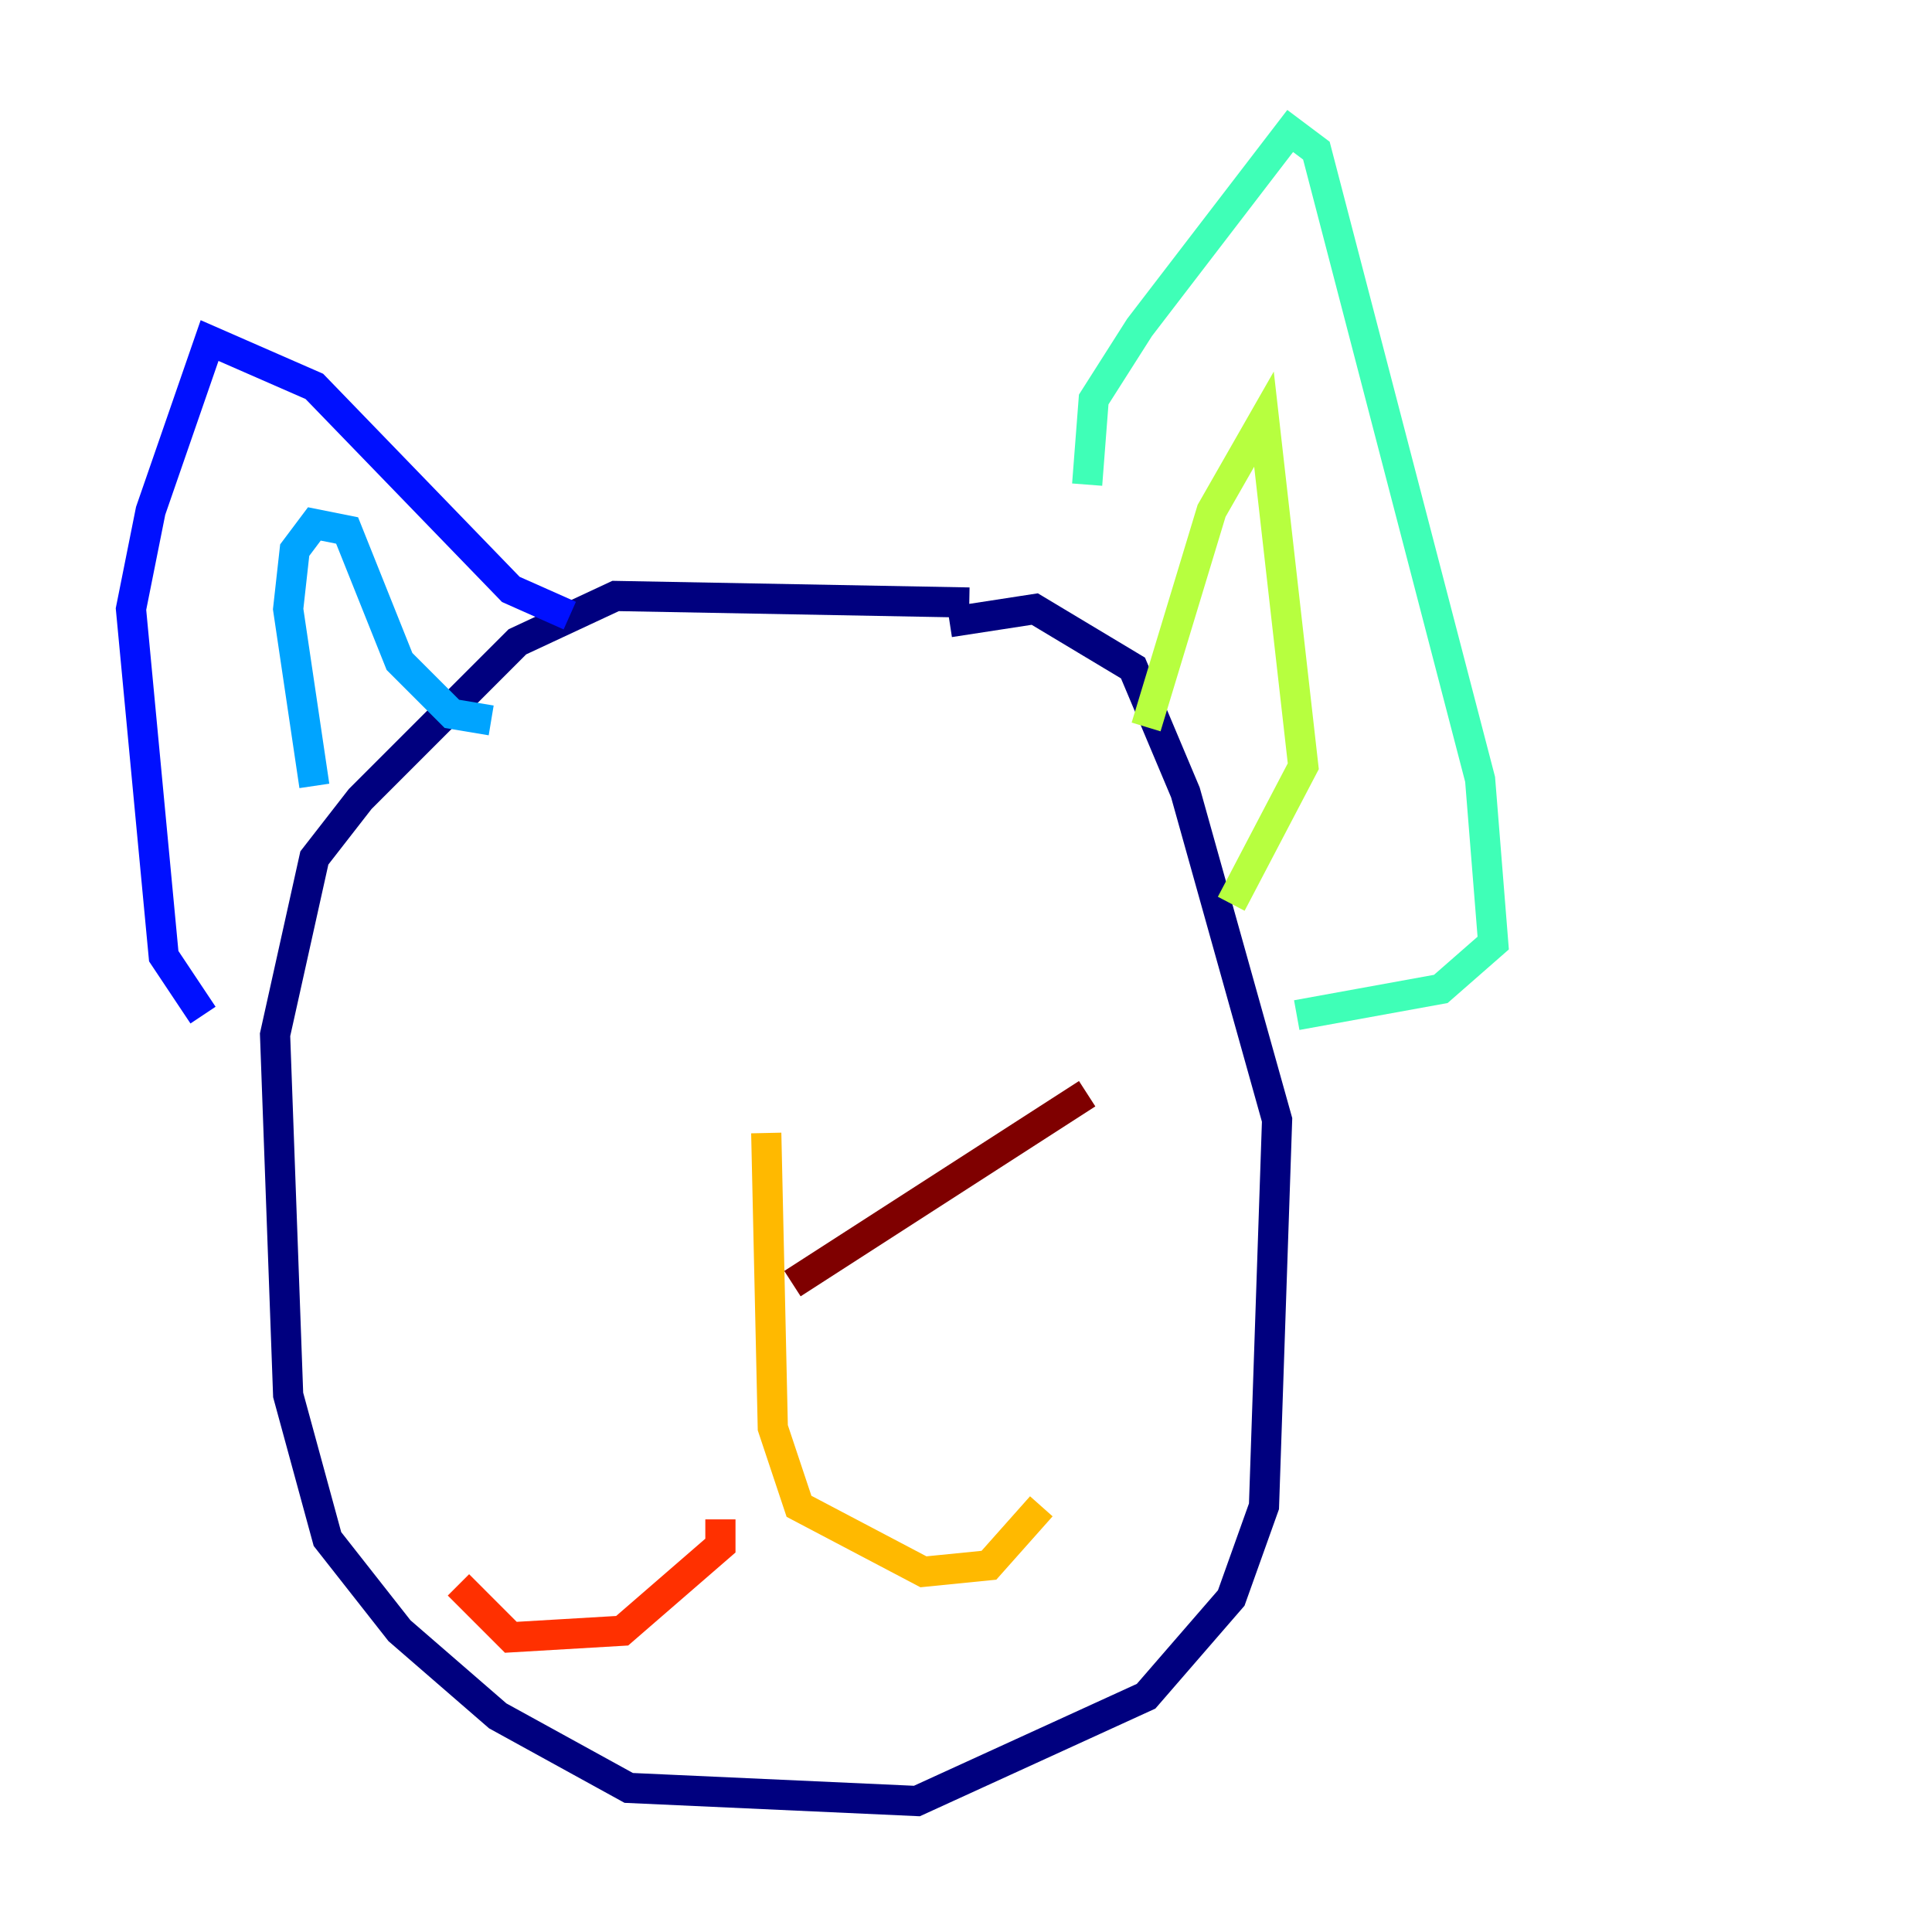<?xml version="1.0" encoding="utf-8" ?>
<svg baseProfile="tiny" height="128" version="1.2" viewBox="0,0,128,128" width="128" xmlns="http://www.w3.org/2000/svg" xmlns:ev="http://www.w3.org/2001/xml-events" xmlns:xlink="http://www.w3.org/1999/xlink"><defs /><polyline fill="none" points="64.217,39.919 40.786,39.485 34.278,42.522 23.864,52.936 20.827,56.841 18.224,68.556 19.091,92.42 21.695,101.966 26.468,108.041 32.976,113.681 41.654,118.454 60.746,119.322 75.932,112.38 81.573,105.871 83.742,99.797 84.61,74.197 78.536,52.502 75.064,44.258 68.556,40.352 62.915,41.22" stroke="#00007f" stroke-width="2" /><polyline fill="none" points="37.749,40.786 33.844,39.051 20.827,25.6 13.885,22.563 9.98,33.844 8.678,40.352 10.848,63.349 13.451,67.254" stroke="#0010ff" stroke-width="2" /><polyline fill="none" points="20.827,52.068 19.091,40.352 19.525,36.447 20.827,34.712 22.997,35.146 26.468,43.824 29.939,47.295 32.542,47.729" stroke="#00a4ff" stroke-width="2" /><polyline fill="none" points="72.027,32.108 72.461,26.468 75.498,21.695 85.478,8.678 87.214,9.98 98.061,51.634 98.929,62.481 95.458,65.519 85.912,67.254" stroke="#3fffb7" stroke-width="2" /><polyline fill="none" points="75.932,48.163 80.271,33.844 83.742,27.77 86.346,50.766 81.573,59.878" stroke="#b7ff3f" stroke-width="2" /><polyline fill="none" points="50.766,75.064 51.2,94.59 52.936,99.797 61.18,104.136 65.519,103.702 68.99,99.797" stroke="#ffb900" stroke-width="2" /><polyline fill="none" points="47.729,100.664 47.729,102.4 41.22,108.041 33.844,108.475 30.373,105.003" stroke="#ff3000" stroke-width="2" /><polyline fill="none" points="52.502,85.044 72.027,72.461" stroke="#7f0000" stroke-width="2" /></svg>
